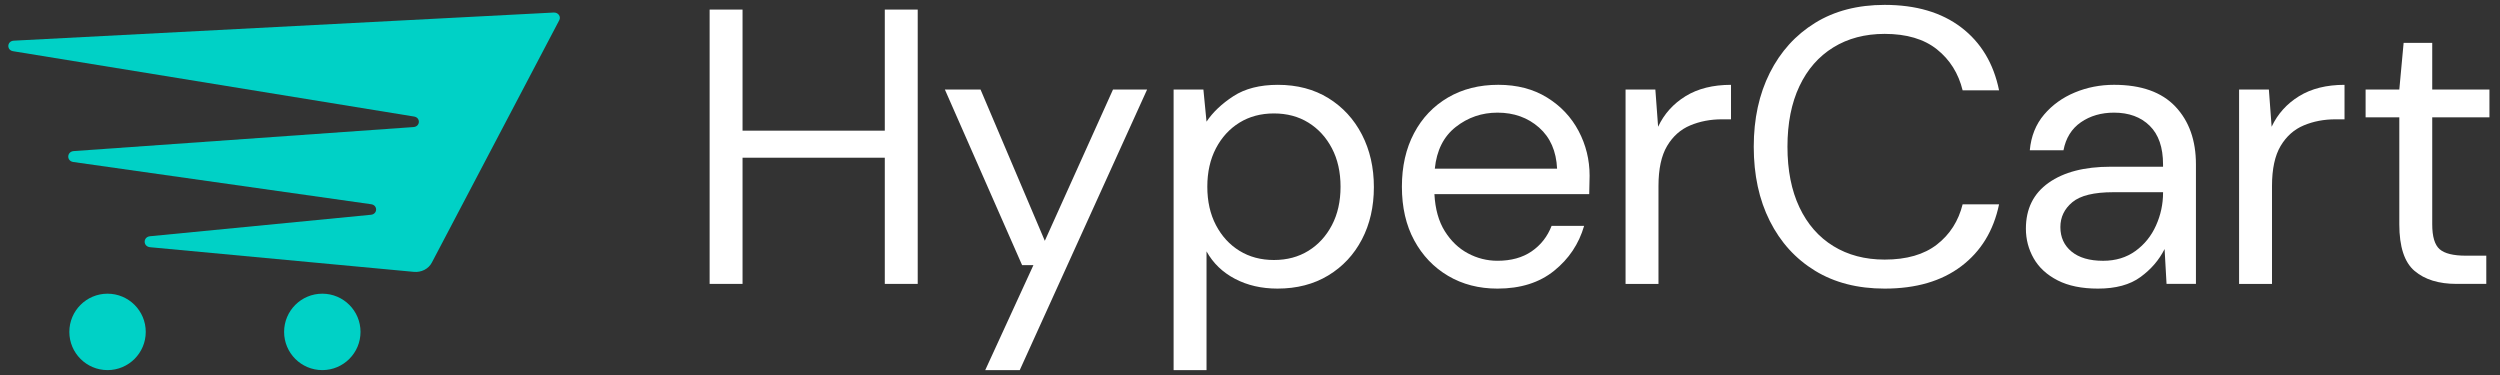 <?xml version="1.0" encoding="utf-8"?>
<!-- Generator: Adobe Illustrator 24.1.0, SVG Export Plug-In . SVG Version: 6.00 Build 0)  -->
<svg version="1.1" id="Layer_1" xmlns="http://www.w3.org/2000/svg" xmlns:xlink="http://www.w3.org/1999/xlink" x="0px" y="0px"
	 viewBox="0 0 1200 180" style="enable-background:new 0 0 1200 180;" xml:space="preserve">
<rect x="0" y="0" width="1200" height="180" fill="#333333" stroke="none"/>
<style type="text/css">
	.st0{fill:#00D1C6;}
	.st1{fill:#FFFFFF;}
	.st2{fill:#00B0A7;}
	.st3{fill:#151720;}
</style>
<g>
	<g>
		<g>
			<path class="st1" d="M340.62,136.27V4.6h15.8v58.12h68.28V4.6h15.8v131.67h-15.8V75.7h-68.28v60.57H340.62z"/>
			<path class="st1" d="M472.91,177.66l23.14-50.41h-5.45l-37.06-84.27h17.12l30.85,72.61l32.73-72.61h16.37l-61.13,134.68H472.91z"
				/>
			<path class="st1" d="M563.33,177.66V42.97h14.3l1.5,15.43c3.01-4.51,7.3-8.59,12.89-12.23c5.58-3.63,12.7-5.45,21.35-5.45
				c9.28,0,17.37,2.13,24.27,6.39c6.89,4.27,12.26,10.1,16.08,17.49c3.82,7.4,5.74,15.8,5.74,25.21s-1.91,17.78-5.74,25.11
				c-3.83,7.34-9.22,13.1-16.18,17.31c-6.96,4.2-15.08,6.3-24.36,6.3c-7.65,0-14.46-1.57-20.41-4.7
				c-5.96-3.13-10.51-7.52-13.64-13.17v57H563.33z M611.49,124.8c6.27,0,11.79-1.47,16.55-4.42c4.76-2.95,8.53-7.06,11.28-12.32
				c2.76-5.26,4.14-11.41,4.14-18.43c0-7.02-1.38-13.17-4.14-18.44c-2.76-5.27-6.52-9.37-11.28-12.32
				c-4.77-2.95-10.29-4.42-16.55-4.42c-6.27,0-11.79,1.48-16.55,4.42s-8.53,7.05-11.29,12.32c-2.76,5.27-4.14,11.41-4.14,18.44
				c0,7.02,1.38,13.17,4.14,18.43c2.76,5.27,6.52,9.38,11.29,12.32S605.22,124.8,611.49,124.8z"/>
			<path class="st1" d="M718.8,138.53c-8.91,0-16.81-2.04-23.7-6.11c-6.9-4.07-12.32-9.75-16.27-17.03
				c-3.95-7.27-5.92-15.86-5.92-25.77c0-9.78,1.94-18.34,5.83-25.68c3.88-7.34,9.31-13.04,16.27-17.12s15.02-6.11,24.17-6.11
				c9.03,0,16.83,2.04,23.42,6.11s11.63,9.44,15.14,16.08c3.51,6.65,5.27,13.8,5.27,21.45c0,1.38-0.03,2.76-0.09,4.14
				c-0.06,1.38-0.1,2.95-0.1,4.7h-74.3c0.38,7.15,2.03,13.07,4.98,17.78c2.95,4.7,6.64,8.25,11.1,10.63
				c4.45,2.38,9.19,3.57,14.2,3.57c6.52,0,11.98-1.5,16.37-4.51c4.39-3.01,7.59-7.08,9.59-12.23h15.61
				c-2.51,8.65-7.3,15.83-14.39,21.54C738.9,135.68,729.84,138.53,718.8,138.53z M718.8,54.07c-7.52,0-14.2,2.29-20.03,6.87
				c-5.83,4.58-9.19,11.26-10.06,20.03h58.69c-0.38-8.4-3.26-14.99-8.65-19.75C733.35,56.46,726.7,54.07,718.8,54.07z"/>
			<path class="st1" d="M780.27,136.27v-93.3h14.3l1.32,17.87c2.88-6.14,7.27-11.03,13.17-14.67c5.89-3.63,13.17-5.45,21.82-5.45
				v16.55h-4.33c-5.52,0-10.6,0.97-15.24,2.92c-4.64,1.94-8.34,5.24-11.1,9.87c-2.76,4.64-4.14,11.04-4.14,19.19v47.03H780.27z"/>
			<path class="st1" d="M904.63,138.53c-12.92,0-24.05-2.85-33.39-8.56c-9.35-5.71-16.59-13.67-21.73-23.89
				c-5.15-10.22-7.71-22.1-7.71-35.65c0-13.42,2.57-25.24,7.71-35.46c5.14-10.22,12.38-18.21,21.73-23.98
				c9.34-5.77,20.47-8.65,33.39-8.65c15.05,0,27.31,3.61,36.77,10.82c9.47,7.22,15.52,17.28,18.15,30.19h-17.49
				c-2.01-8.15-6.11-14.7-12.32-19.66c-6.21-4.95-14.58-7.43-25.11-7.43c-9.41,0-17.62,2.16-24.64,6.49s-12.45,10.53-16.27,18.62
				c-3.83,8.09-5.74,17.78-5.74,29.06s1.91,20.97,5.74,29.06c3.82,8.09,9.25,14.3,16.27,18.62s15.24,6.49,24.64,6.49
				c10.53,0,18.9-2.41,25.11-7.24c6.21-4.83,10.31-11.26,12.32-19.28h17.49c-2.63,12.67-8.69,22.57-18.15,29.72
				C931.93,134.96,919.68,138.53,904.63,138.53z"/>
			<path class="st1" d="M1007.05,138.53c-7.78,0-14.24-1.32-19.38-3.95c-5.14-2.63-8.97-6.14-11.48-10.53
				c-2.51-4.39-3.76-9.15-3.76-14.3c0-9.53,3.63-16.86,10.91-22.01c7.27-5.14,17.18-7.71,29.72-7.71h25.2V78.9
				c0-8.15-2.13-14.33-6.4-18.53c-4.26-4.2-9.97-6.3-17.12-6.3c-6.15,0-11.45,1.54-15.9,4.61c-4.45,3.07-7.24,7.56-8.37,13.45
				h-16.17c0.62-6.77,2.91-12.48,6.86-17.12c3.95-4.64,8.87-8.18,14.77-10.63c5.89-2.45,12.16-3.67,18.81-3.67
				c13.04,0,22.85,3.48,29.44,10.44c6.58,6.96,9.87,16.21,9.87,27.75v57.37h-14.11l-0.94-16.74c-2.63,5.27-6.49,9.75-11.57,13.45
				C1022.38,136.68,1015.57,138.53,1007.05,138.53z M1009.49,125.18c6.02,0,11.19-1.57,15.52-4.7c4.33-3.13,7.62-7.21,9.87-12.23
				c2.26-5.01,3.39-10.28,3.39-15.8v-0.19h-23.89c-9.28,0-15.83,1.6-19.66,4.8c-3.83,3.2-5.74,7.18-5.74,11.94
				c0,4.89,1.79,8.81,5.36,11.76C997.93,123.7,1002.97,125.18,1009.49,125.18z"/>
			<path class="st1" d="M1074.76,136.27v-93.3h14.3l1.32,17.87c2.88-6.14,7.27-11.03,13.17-14.67c5.89-3.63,13.16-5.45,21.82-5.45
				v16.55h-4.33c-5.52,0-10.6,0.97-15.24,2.92c-4.64,1.94-8.34,5.24-11.1,9.87c-2.76,4.64-4.14,11.04-4.14,19.19v47.03H1074.76z"/>
			<path class="st1" d="M1179.14,136.27c-8.53,0-15.24-2.07-20.13-6.21c-4.89-4.14-7.34-11.6-7.34-22.39V56.33h-16.18V42.97h16.18
				l2.07-22.38h13.73v22.38h27.46v13.36h-27.46v51.35c0,5.9,1.19,9.88,3.57,11.95c2.38,2.07,6.58,3.1,12.6,3.1h9.78v13.54H1179.14z"
				/>
		</g>
	</g>
	<g>
		<circle class="st0" cx="154.71" cy="159.31" r="18.34"/>
		<circle class="st0" cx="51.62" cy="159.31" r="18.34"/>
		<path class="st0" d="M268.46,9.67c0.92-1.75-0.56-3.76-2.69-3.65L6.64,19.52c-3.34,0.17-3.59,4.57-0.3,5.07l192.37,31.34
			c3.27,0.49,3.06,4.84-0.25,5.06l-163,11.52c-3.47,0.23-3.65,4.81-0.21,5.26l142.89,20.26c3.26,0.44,3.16,4.76-0.12,5.06
			L72.05,113.39c-3.46,0.32-3.49,4.91-0.03,5.27l126.54,11.82c3.63,0.38,7.12-1.38,8.69-4.38L268.46,9.67z"/>
	</g>
</g>
</svg>
